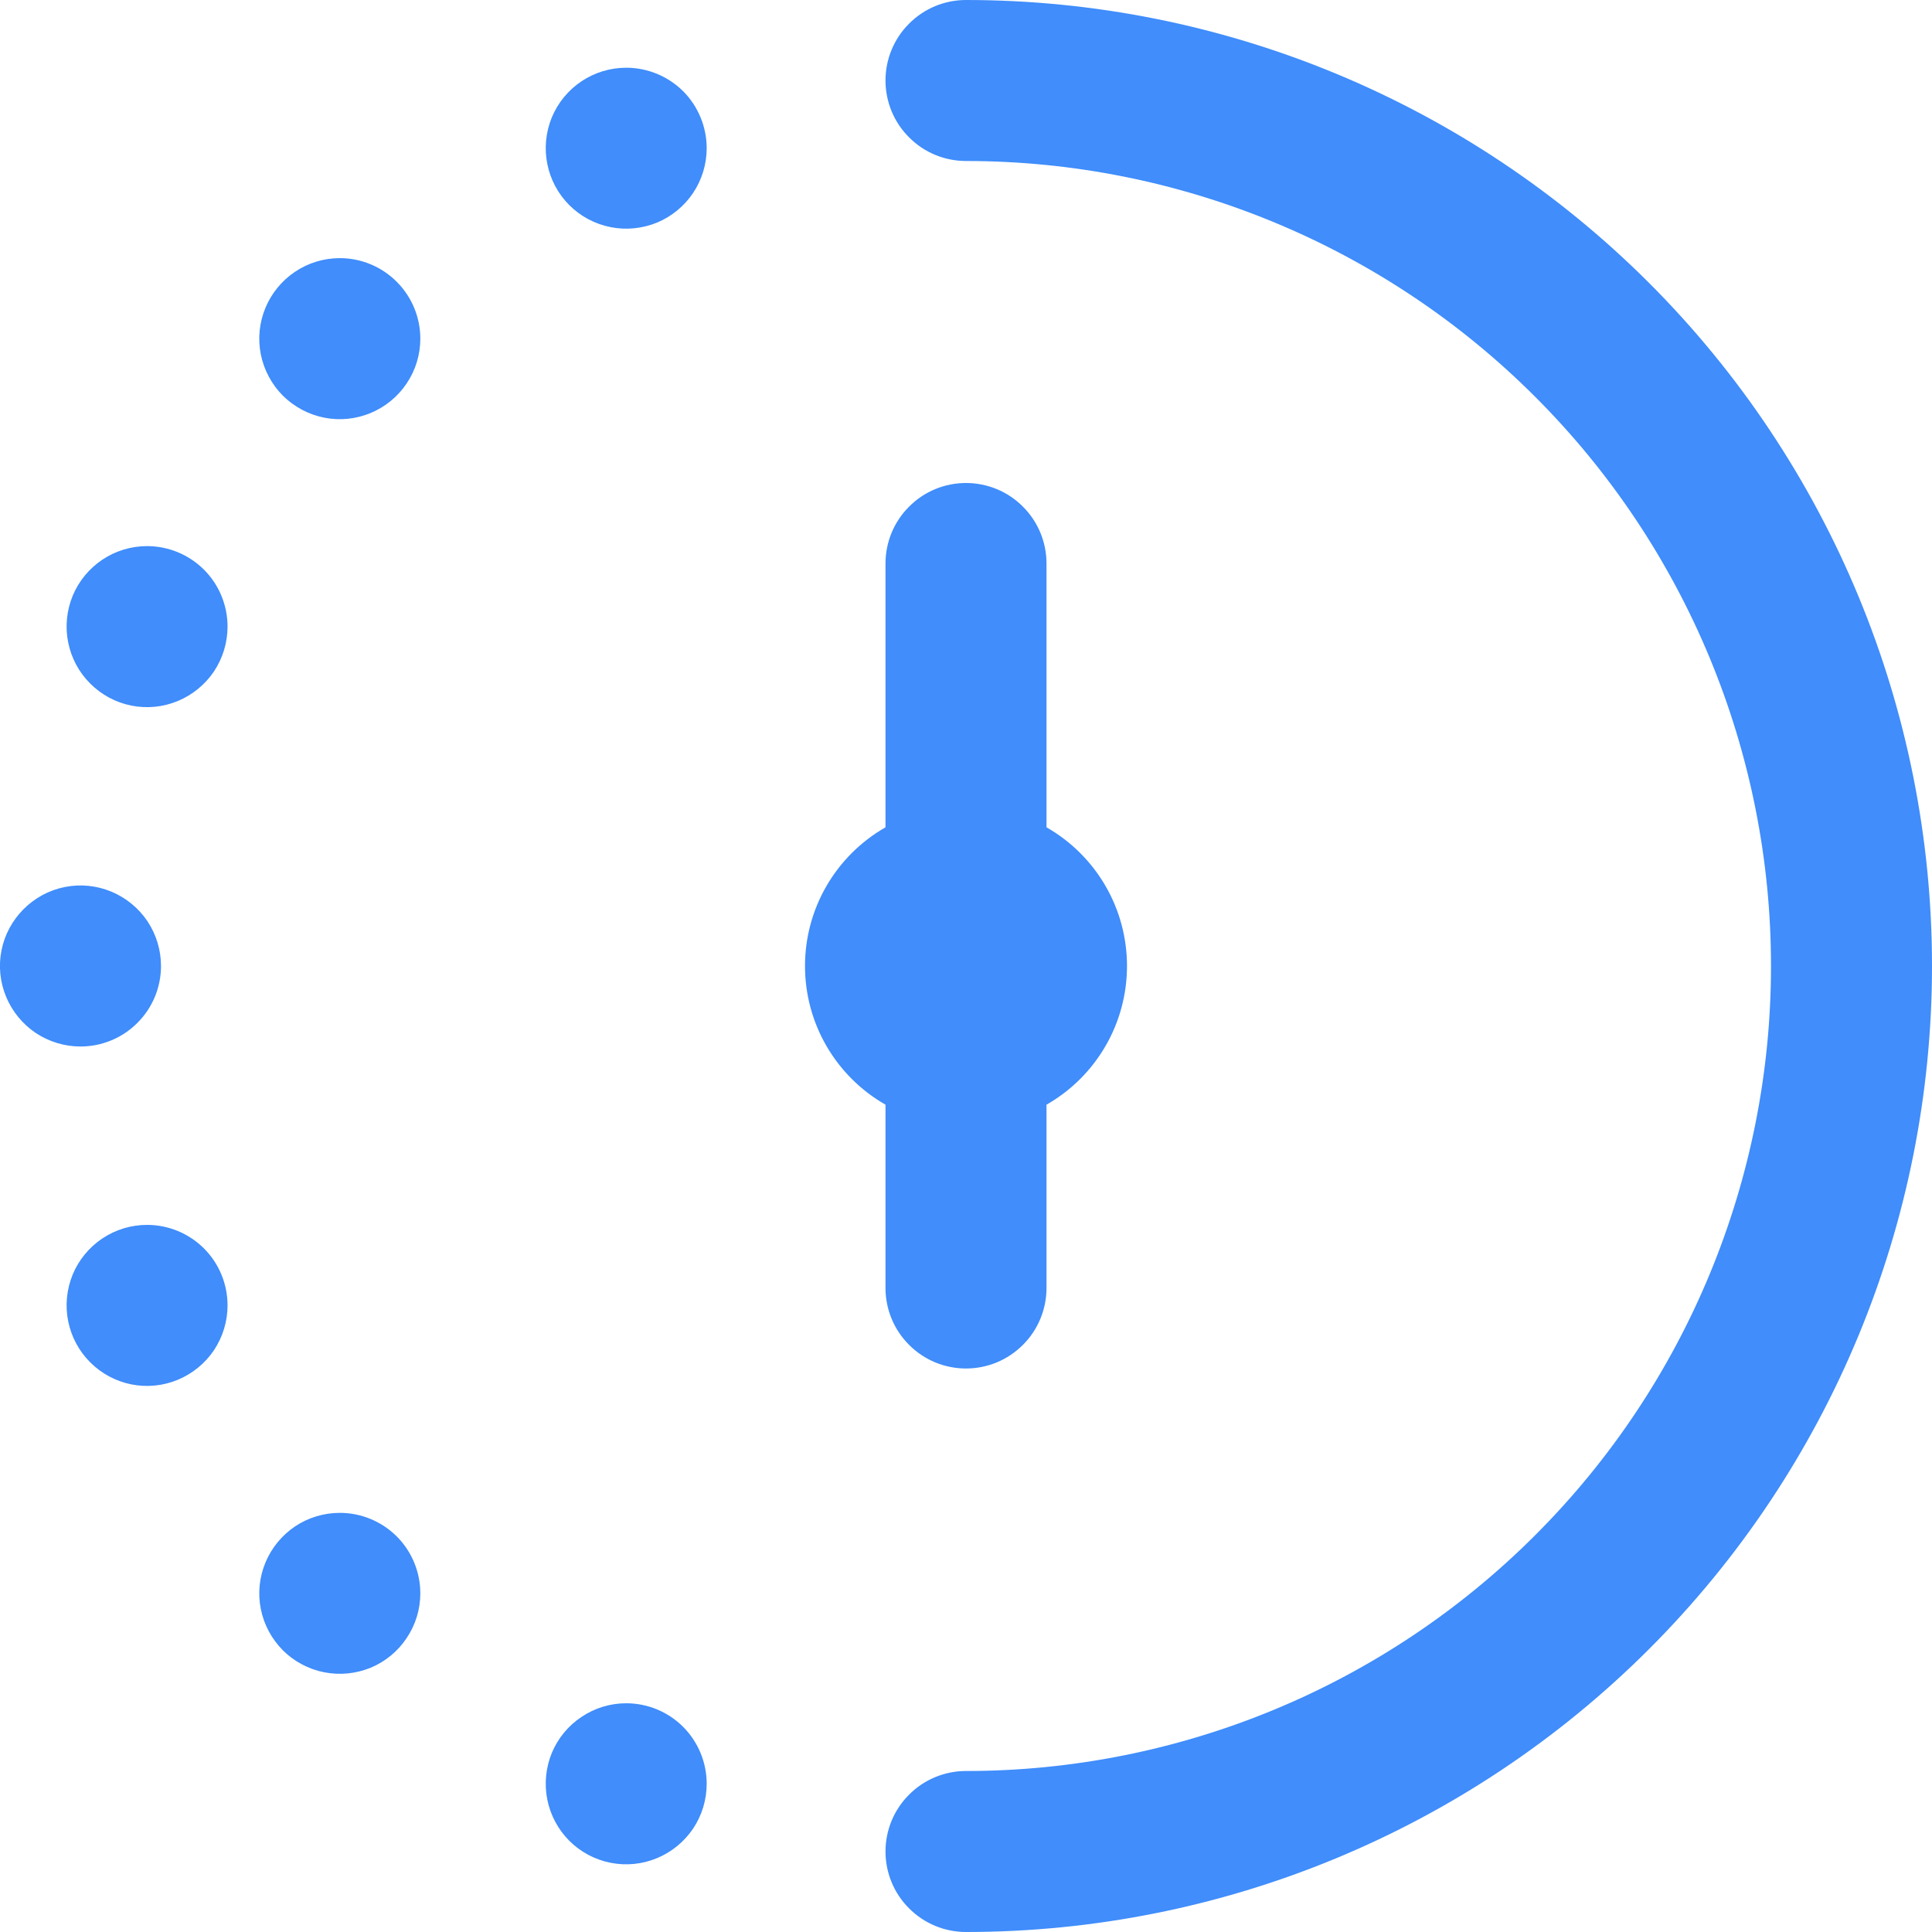 <svg width="18" height="18" viewBox="0 0 18 18" fill="none" xmlns="http://www.w3.org/2000/svg">
<g clip-path="url(#clip0_110_202)">
<path d="M8.25 10.292C8.022 10.162 7.833 9.974 7.701 9.747C7.569 9.52 7.5 9.262 7.5 9C7.5 8.738 7.569 8.48 7.701 8.253C7.833 8.026 8.022 7.838 8.25 7.708V5.25C8.25 5.051 8.329 4.86 8.47 4.72C8.61 4.579 8.801 4.5 9 4.5C9.199 4.5 9.39 4.579 9.53 4.72C9.671 4.86 9.75 5.051 9.75 5.25V7.708C9.978 7.838 10.167 8.026 10.299 8.253C10.431 8.48 10.5 8.738 10.5 9C10.5 9.262 10.431 9.52 10.299 9.747C10.167 9.974 9.978 10.162 9.75 10.292V12C9.75 12.199 9.671 12.39 9.53 12.53C9.39 12.671 9.199 12.75 9 12.75C8.801 12.75 8.61 12.671 8.47 12.53C8.329 12.39 8.25 12.199 8.25 12V10.292ZM9 0C8.801 0 8.61 0.079 8.47 0.22C8.329 0.36 8.25 0.551 8.25 0.75C8.25 0.949 8.329 1.14 8.47 1.28C8.61 1.421 8.801 1.5 9 1.5C10.989 1.5 12.897 2.29 14.303 3.697C15.71 5.103 16.5 7.011 16.5 9C16.5 10.989 15.71 12.897 14.303 14.303C12.897 15.71 10.989 16.5 9 16.5C8.801 16.5 8.61 16.579 8.47 16.72C8.329 16.86 8.25 17.051 8.25 17.25C8.25 17.449 8.329 17.64 8.47 17.78C8.61 17.921 8.801 18 9 18C11.387 18 13.676 17.052 15.364 15.364C17.052 13.676 18 11.387 18 9C18 6.613 17.052 4.324 15.364 2.636C13.676 0.948 11.387 0 9 0ZM1.37 5.088C1.222 5.088 1.077 5.132 0.954 5.214C0.83 5.297 0.734 5.414 0.677 5.551C0.621 5.688 0.606 5.839 0.635 5.984C0.664 6.13 0.735 6.263 0.84 6.368C0.945 6.473 1.078 6.545 1.224 6.574C1.369 6.603 1.52 6.588 1.657 6.531C1.794 6.474 1.911 6.378 1.994 6.255C2.076 6.131 2.12 5.986 2.12 5.838C2.12 5.639 2.041 5.448 1.901 5.308C1.76 5.167 1.569 5.088 1.37 5.088ZM1.5 9C1.5 8.852 1.456 8.707 1.374 8.583C1.291 8.46 1.174 8.364 1.037 8.307C0.9 8.25 0.749 8.235 0.604 8.264C0.458 8.293 0.325 8.365 0.22 8.47C0.115 8.575 0.043 8.708 0.014 8.854C-0.015 8.999 0 9.15 0.057 9.287C0.114 9.424 0.21 9.541 0.333 9.624C0.457 9.706 0.602 9.75 0.75 9.75C0.949 9.75 1.14 9.671 1.28 9.53C1.421 9.39 1.5 9.199 1.5 9ZM3.166 2.405C3.017 2.405 2.872 2.449 2.749 2.532C2.626 2.614 2.53 2.731 2.473 2.868C2.416 3.005 2.401 3.156 2.43 3.302C2.459 3.447 2.531 3.581 2.635 3.686C2.74 3.79 2.874 3.862 3.019 3.891C3.165 3.92 3.316 3.905 3.453 3.848C3.59 3.791 3.707 3.695 3.789 3.572C3.872 3.449 3.916 3.304 3.916 3.155C3.916 2.956 3.837 2.766 3.696 2.625C3.555 2.484 3.365 2.405 3.166 2.405ZM5.834 0.631C5.686 0.631 5.541 0.675 5.418 0.757C5.294 0.84 5.198 0.957 5.141 1.094C5.085 1.231 5.07 1.382 5.099 1.527C5.128 1.673 5.199 1.806 5.304 1.911C5.409 2.016 5.542 2.087 5.688 2.116C5.833 2.145 5.984 2.13 6.121 2.074C6.258 2.017 6.375 1.921 6.458 1.797C6.54 1.674 6.584 1.529 6.584 1.381C6.584 1.182 6.505 0.991 6.365 0.85C6.224 0.71 6.033 0.631 5.834 0.631ZM1.37 11.412C1.222 11.412 1.077 11.456 0.954 11.538C0.83 11.621 0.734 11.738 0.677 11.875C0.621 12.012 0.606 12.163 0.635 12.308C0.664 12.454 0.735 12.587 0.84 12.692C0.945 12.797 1.078 12.869 1.224 12.898C1.369 12.927 1.52 12.912 1.657 12.855C1.794 12.798 1.911 12.702 1.994 12.579C2.076 12.455 2.12 12.31 2.12 12.162C2.12 11.963 2.041 11.772 1.901 11.632C1.76 11.491 1.569 11.412 1.37 11.412ZM3.166 14.095C3.017 14.095 2.872 14.139 2.749 14.221C2.626 14.304 2.53 14.421 2.473 14.558C2.416 14.695 2.401 14.846 2.43 14.991C2.459 15.137 2.531 15.27 2.635 15.375C2.74 15.48 2.874 15.551 3.019 15.58C3.165 15.609 3.316 15.594 3.453 15.538C3.59 15.481 3.707 15.385 3.789 15.261C3.872 15.138 3.916 14.993 3.916 14.845C3.916 14.646 3.837 14.455 3.696 14.314C3.555 14.174 3.365 14.095 3.166 14.095ZM5.834 15.869C5.686 15.869 5.541 15.913 5.418 15.996C5.294 16.078 5.198 16.195 5.141 16.332C5.085 16.469 5.07 16.62 5.099 16.766C5.128 16.911 5.199 17.045 5.304 17.15C5.409 17.255 5.542 17.326 5.688 17.355C5.833 17.384 5.984 17.369 6.121 17.312C6.258 17.255 6.375 17.159 6.458 17.036C6.54 16.913 6.584 16.768 6.584 16.619C6.584 16.42 6.505 16.23 6.365 16.089C6.224 15.948 6.033 15.869 5.834 15.869Z" fill="#408DFB"/>
</g>
<defs>
<clipPath id="clip0_110_202">
<rect width="18" height="18" fill="white"/>
</clipPath>
</defs>
</svg>
